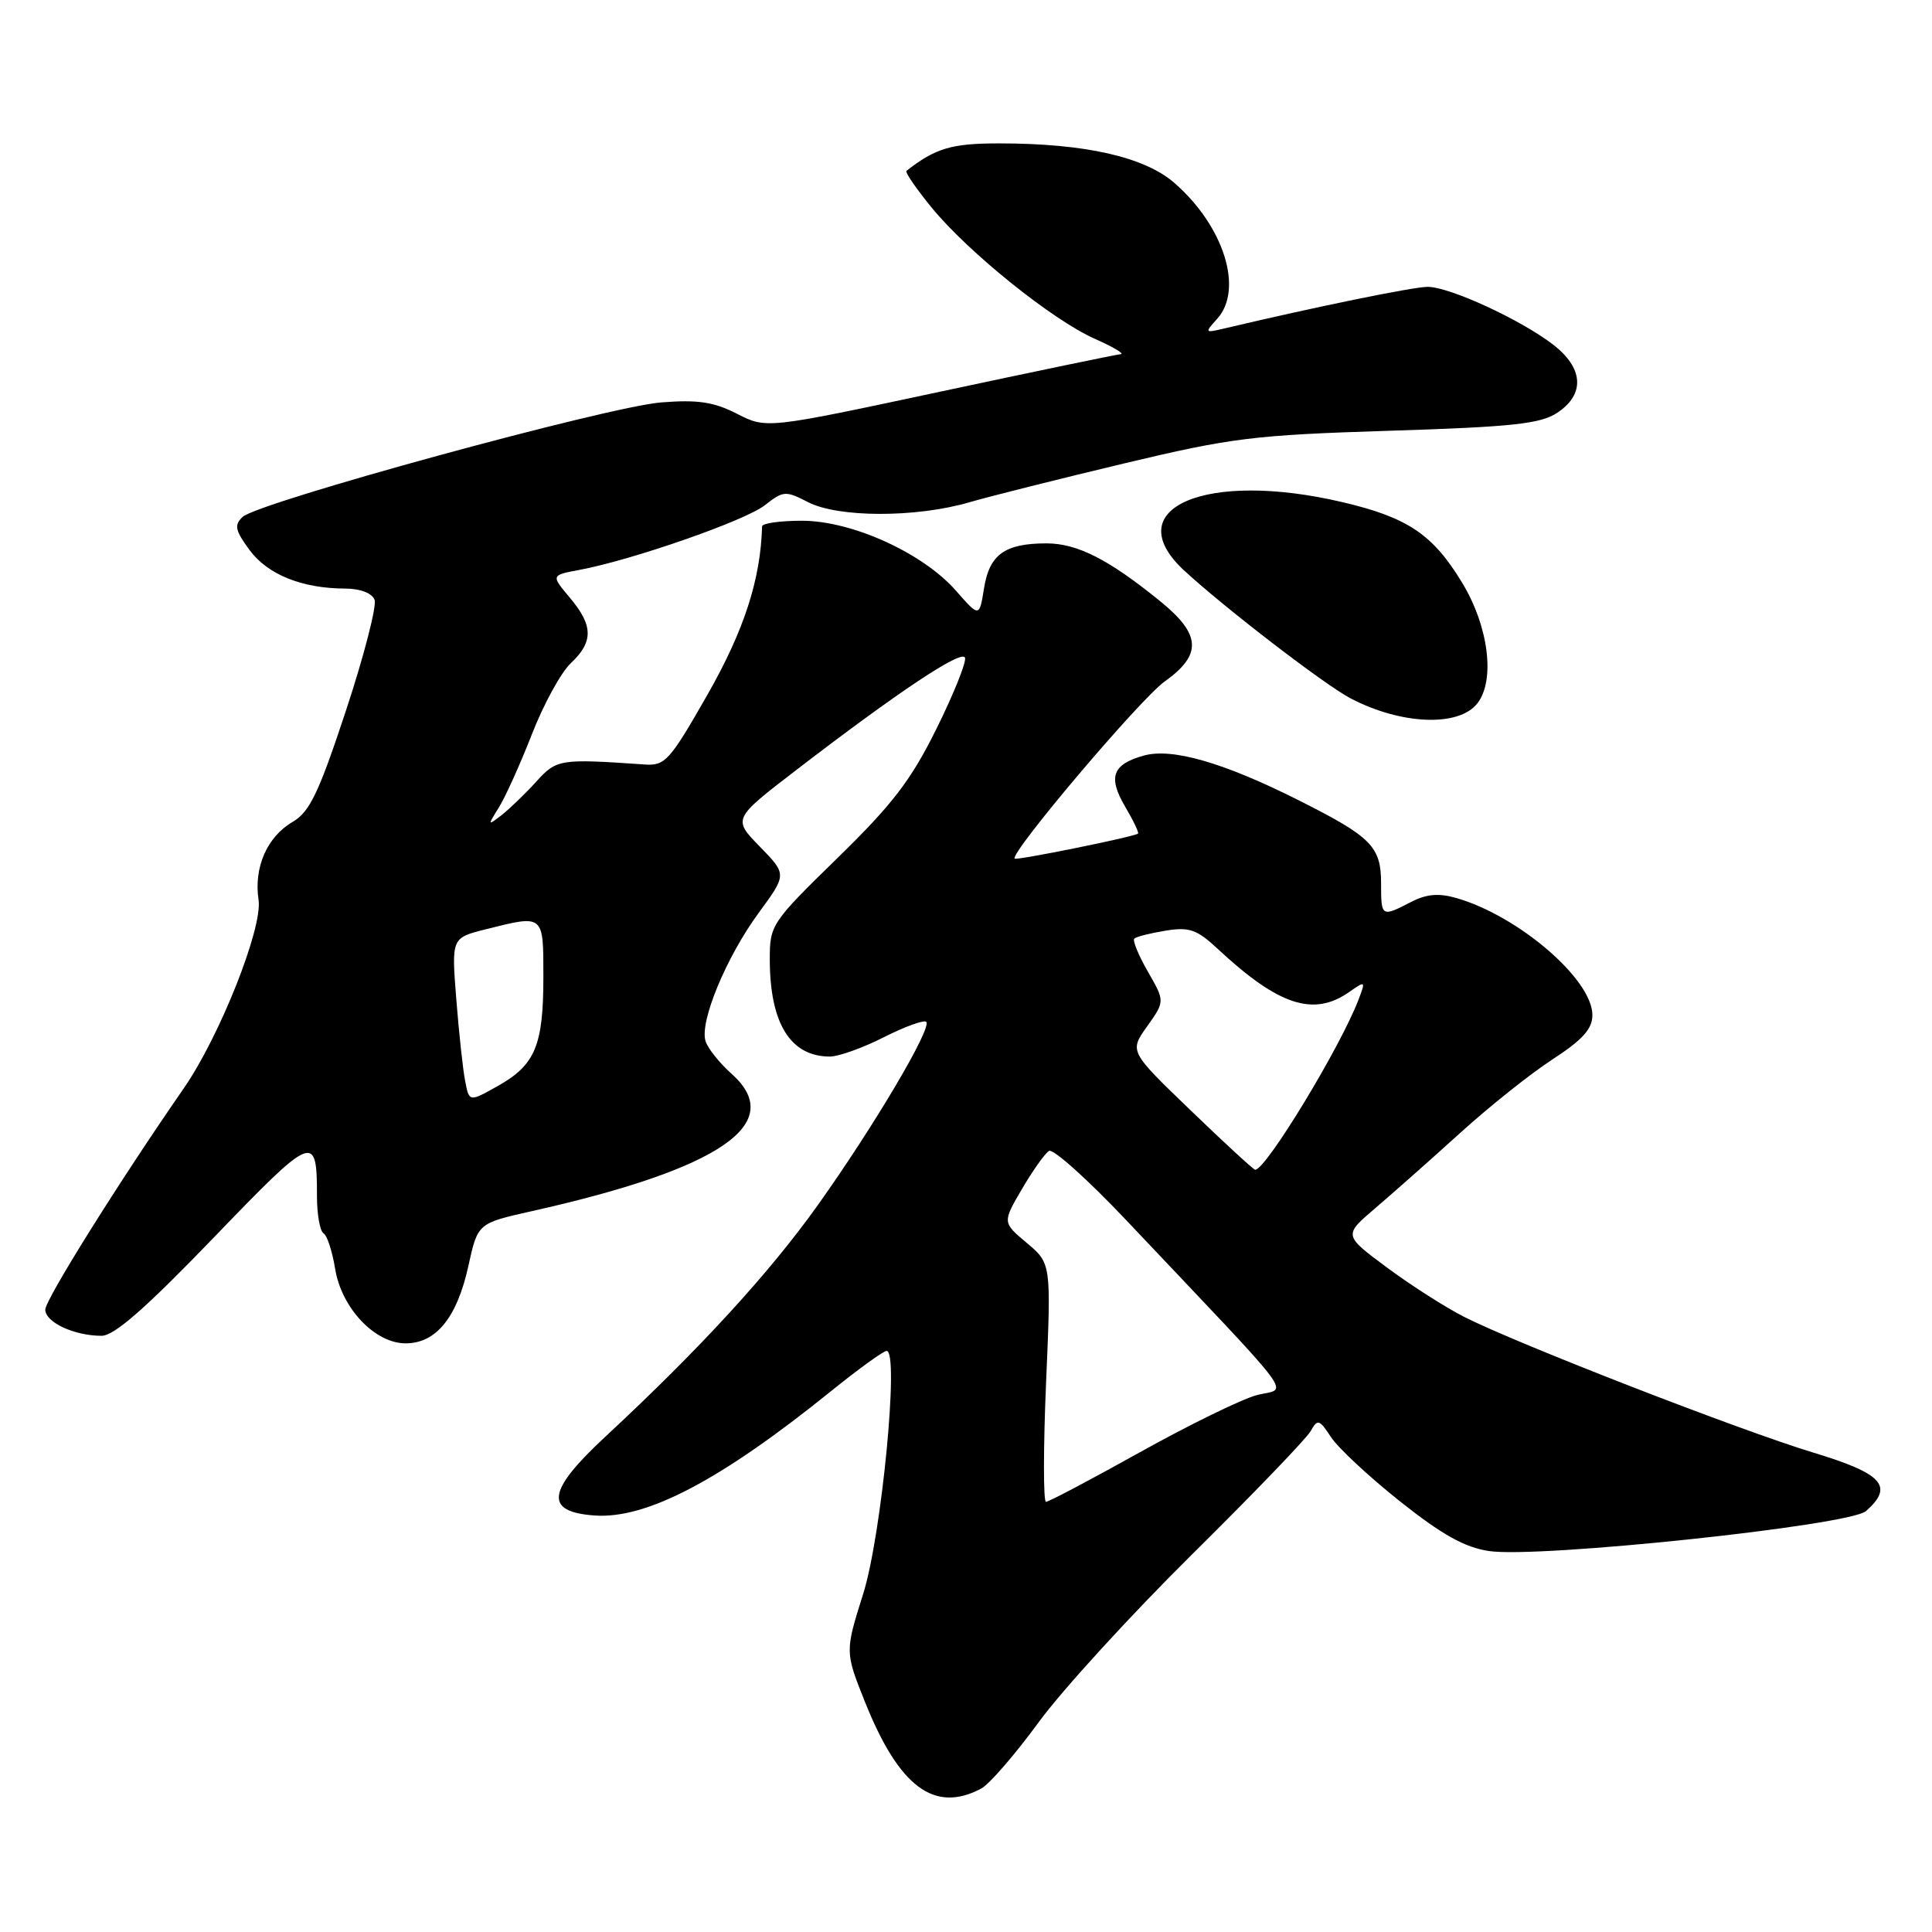 <?xml version="1.0" encoding="UTF-8" standalone="no"?>
<!DOCTYPE svg PUBLIC "-//W3C//DTD SVG 1.1//EN" "http://www.w3.org/Graphics/SVG/1.1/DTD/svg11.dtd" >
<svg xmlns="http://www.w3.org/2000/svg" xmlns:xlink="http://www.w3.org/1999/xlink" version="1.1" viewBox="0 0 256 256">
 <g >
 <path fill="currentColor"
d=" M 130.04 236.98 C 131.10 236.41 134.50 232.48 137.61 228.23 C 140.71 223.98 149.87 213.96 157.96 205.96 C 166.05 197.96 173.12 190.61 173.67 189.63 C 174.59 187.99 174.81 188.06 176.37 190.43 C 177.30 191.86 181.42 195.69 185.52 198.95 C 191.06 203.35 194.08 205.04 197.29 205.52 C 203.85 206.51 245.08 202.14 247.25 200.23 C 250.99 196.93 249.50 195.27 240.25 192.47 C 230.55 189.53 201.02 178.05 194.00 174.49 C 191.53 173.23 186.92 170.29 183.76 167.94 C 178.02 163.68 178.02 163.68 182.23 160.09 C 184.55 158.11 189.61 153.63 193.47 150.13 C 197.34 146.62 202.86 142.22 205.75 140.35 C 209.71 137.77 211.00 136.34 211.00 134.50 C 211.00 129.77 201.21 121.36 192.97 118.99 C 190.62 118.32 189.00 118.46 186.93 119.54 C 183.05 121.54 183.00 121.51 183.00 117.07 C 183.00 112.17 181.74 110.90 172.12 106.06 C 162.16 101.05 155.34 99.08 151.59 100.11 C 147.40 101.27 146.78 102.95 149.08 106.87 C 150.18 108.73 150.95 110.35 150.79 110.46 C 150.18 110.90 134.70 114.04 134.45 113.77 C 133.77 113.07 151.10 92.59 154.34 90.29 C 159.30 86.75 159.16 84.07 153.75 79.68 C 146.91 74.12 142.76 72.01 138.68 72.00 C 133.15 72.00 131.11 73.46 130.39 77.94 C 129.77 81.81 129.77 81.81 126.65 78.25 C 122.26 73.26 112.88 69.00 106.25 69.00 C 103.36 69.00 100.99 69.34 100.98 69.75 C 100.79 76.76 98.60 83.52 93.77 92.00 C 88.75 100.80 88.14 101.49 85.43 101.30 C 74.15 100.52 73.76 100.58 71.04 103.59 C 69.59 105.19 67.53 107.17 66.47 108.00 C 64.60 109.45 64.59 109.42 66.10 107.00 C 66.96 105.62 68.93 101.26 70.48 97.29 C 72.02 93.33 74.34 89.09 75.64 87.87 C 78.65 85.04 78.62 82.89 75.50 79.19 C 73.01 76.22 73.01 76.22 76.75 75.52 C 83.77 74.21 98.74 68.99 101.34 66.95 C 103.79 65.02 104.09 65.00 107.08 66.54 C 111.06 68.60 121.37 68.61 128.39 66.57 C 131.22 65.75 140.51 63.42 149.02 61.39 C 163.19 58.01 166.16 57.64 184.07 57.08 C 200.34 56.57 204.10 56.17 206.32 54.71 C 210.07 52.25 209.84 48.75 205.74 45.62 C 201.41 42.31 192.07 38.02 189.19 38.01 C 187.30 38.00 174.41 40.64 162.03 43.57 C 159.65 44.13 159.62 44.07 161.28 42.25 C 164.80 38.35 162.20 30.01 155.66 24.28 C 151.70 20.79 143.78 19.00 132.39 19.00 C 126.08 19.00 123.96 19.63 120.11 22.64 C 119.89 22.81 121.40 25.00 123.45 27.51 C 128.32 33.45 139.45 42.40 145.06 44.89 C 147.50 45.97 149.05 46.89 148.50 46.93 C 147.95 46.97 137.16 49.21 124.53 51.91 C 101.56 56.82 101.56 56.82 97.66 54.83 C 94.60 53.26 92.46 52.94 87.63 53.32 C 80.57 53.87 34.18 66.56 32.14 68.50 C 31.00 69.58 31.16 70.29 33.08 72.90 C 35.49 76.15 40.05 77.98 45.78 77.99 C 47.75 78.00 49.29 78.59 49.63 79.48 C 49.94 80.29 48.24 86.89 45.85 94.13 C 42.23 105.09 41.04 107.58 38.77 108.91 C 35.39 110.88 33.61 114.94 34.26 119.24 C 34.82 122.96 29.09 137.38 24.33 144.24 C 15.88 156.42 6.00 172.20 6.00 173.53 C 6.00 175.21 9.84 177.00 13.46 177.00 C 15.13 177.00 19.29 173.36 28.29 164.02 C 41.61 150.19 42.00 150.04 42.00 158.52 C 42.00 160.92 42.39 163.12 42.87 163.42 C 43.35 163.71 44.03 165.81 44.40 168.08 C 45.23 173.31 49.66 178.00 53.75 178.00 C 57.78 178.00 60.55 174.59 62.05 167.80 C 63.30 162.09 63.30 162.09 70.40 160.50 C 95.49 154.89 104.30 148.85 96.94 142.29 C 95.35 140.87 93.79 138.92 93.49 137.96 C 92.67 135.40 96.23 126.82 100.53 120.96 C 104.27 115.86 104.27 115.86 100.68 112.18 C 97.09 108.50 97.09 108.50 105.55 102.00 C 119.05 91.63 127.47 86.03 127.87 87.15 C 128.07 87.73 126.36 91.97 124.08 96.58 C 120.70 103.40 118.25 106.59 110.96 113.70 C 102.23 122.22 102.00 122.56 102.00 127.07 C 102.00 135.59 104.72 140.00 109.97 140.00 C 111.12 140.00 114.35 138.84 117.13 137.43 C 119.92 136.02 122.44 135.11 122.73 135.40 C 123.53 136.19 115.81 149.23 108.36 159.69 C 101.93 168.71 92.71 178.76 80.20 190.38 C 72.45 197.57 72.08 200.33 78.78 200.81 C 85.67 201.31 95.52 196.12 110.11 184.34 C 113.75 181.40 117.07 179.00 117.49 179.00 C 119.18 179.00 116.81 203.46 114.38 211.18 C 111.96 218.87 111.96 218.87 114.62 225.53 C 119.14 236.82 123.83 240.30 130.04 236.98 Z  M 195.75 93.21 C 198.15 90.16 197.26 83.02 193.75 77.23 C 189.88 70.83 186.54 68.57 177.93 66.55 C 159.81 62.27 148.01 67.33 156.88 75.57 C 162.18 80.48 175.60 90.80 179.00 92.56 C 185.71 96.05 193.29 96.34 195.75 93.21 Z  M 138.61 183.21 C 139.29 167.42 139.29 167.42 136.06 164.70 C 132.82 161.98 132.82 161.98 135.42 157.54 C 136.85 155.10 138.46 152.83 139.00 152.50 C 139.54 152.17 144.14 156.30 149.24 161.69 C 172.77 186.58 170.65 183.73 166.47 184.88 C 164.43 185.44 157.47 188.85 151.01 192.45 C 144.55 196.05 138.97 199.00 138.60 199.00 C 138.24 199.00 138.24 191.89 138.61 183.21 Z  M 157.79 147.15 C 149.64 139.31 149.64 139.31 152.00 136.00 C 154.36 132.68 154.36 132.68 152.10 128.75 C 150.86 126.59 150.05 124.62 150.30 124.37 C 150.55 124.12 152.41 123.65 154.43 123.32 C 157.58 122.81 158.58 123.15 161.31 125.69 C 169.41 133.24 174.04 134.76 178.77 131.45 C 180.93 129.94 180.96 129.96 180.03 132.41 C 177.64 138.71 167.75 155.00 166.32 155.00 C 166.11 155.00 162.27 151.47 157.79 147.15 Z  M 61.64 143.27 C 61.34 141.75 60.81 136.85 60.46 132.39 C 59.82 124.28 59.82 124.28 64.35 123.14 C 72.11 121.19 72.00 121.10 72.00 129.45 C 72.00 138.53 70.92 141.11 65.98 143.89 C 62.17 146.03 62.17 146.03 61.64 143.27 Z "/>
</g>
</svg>